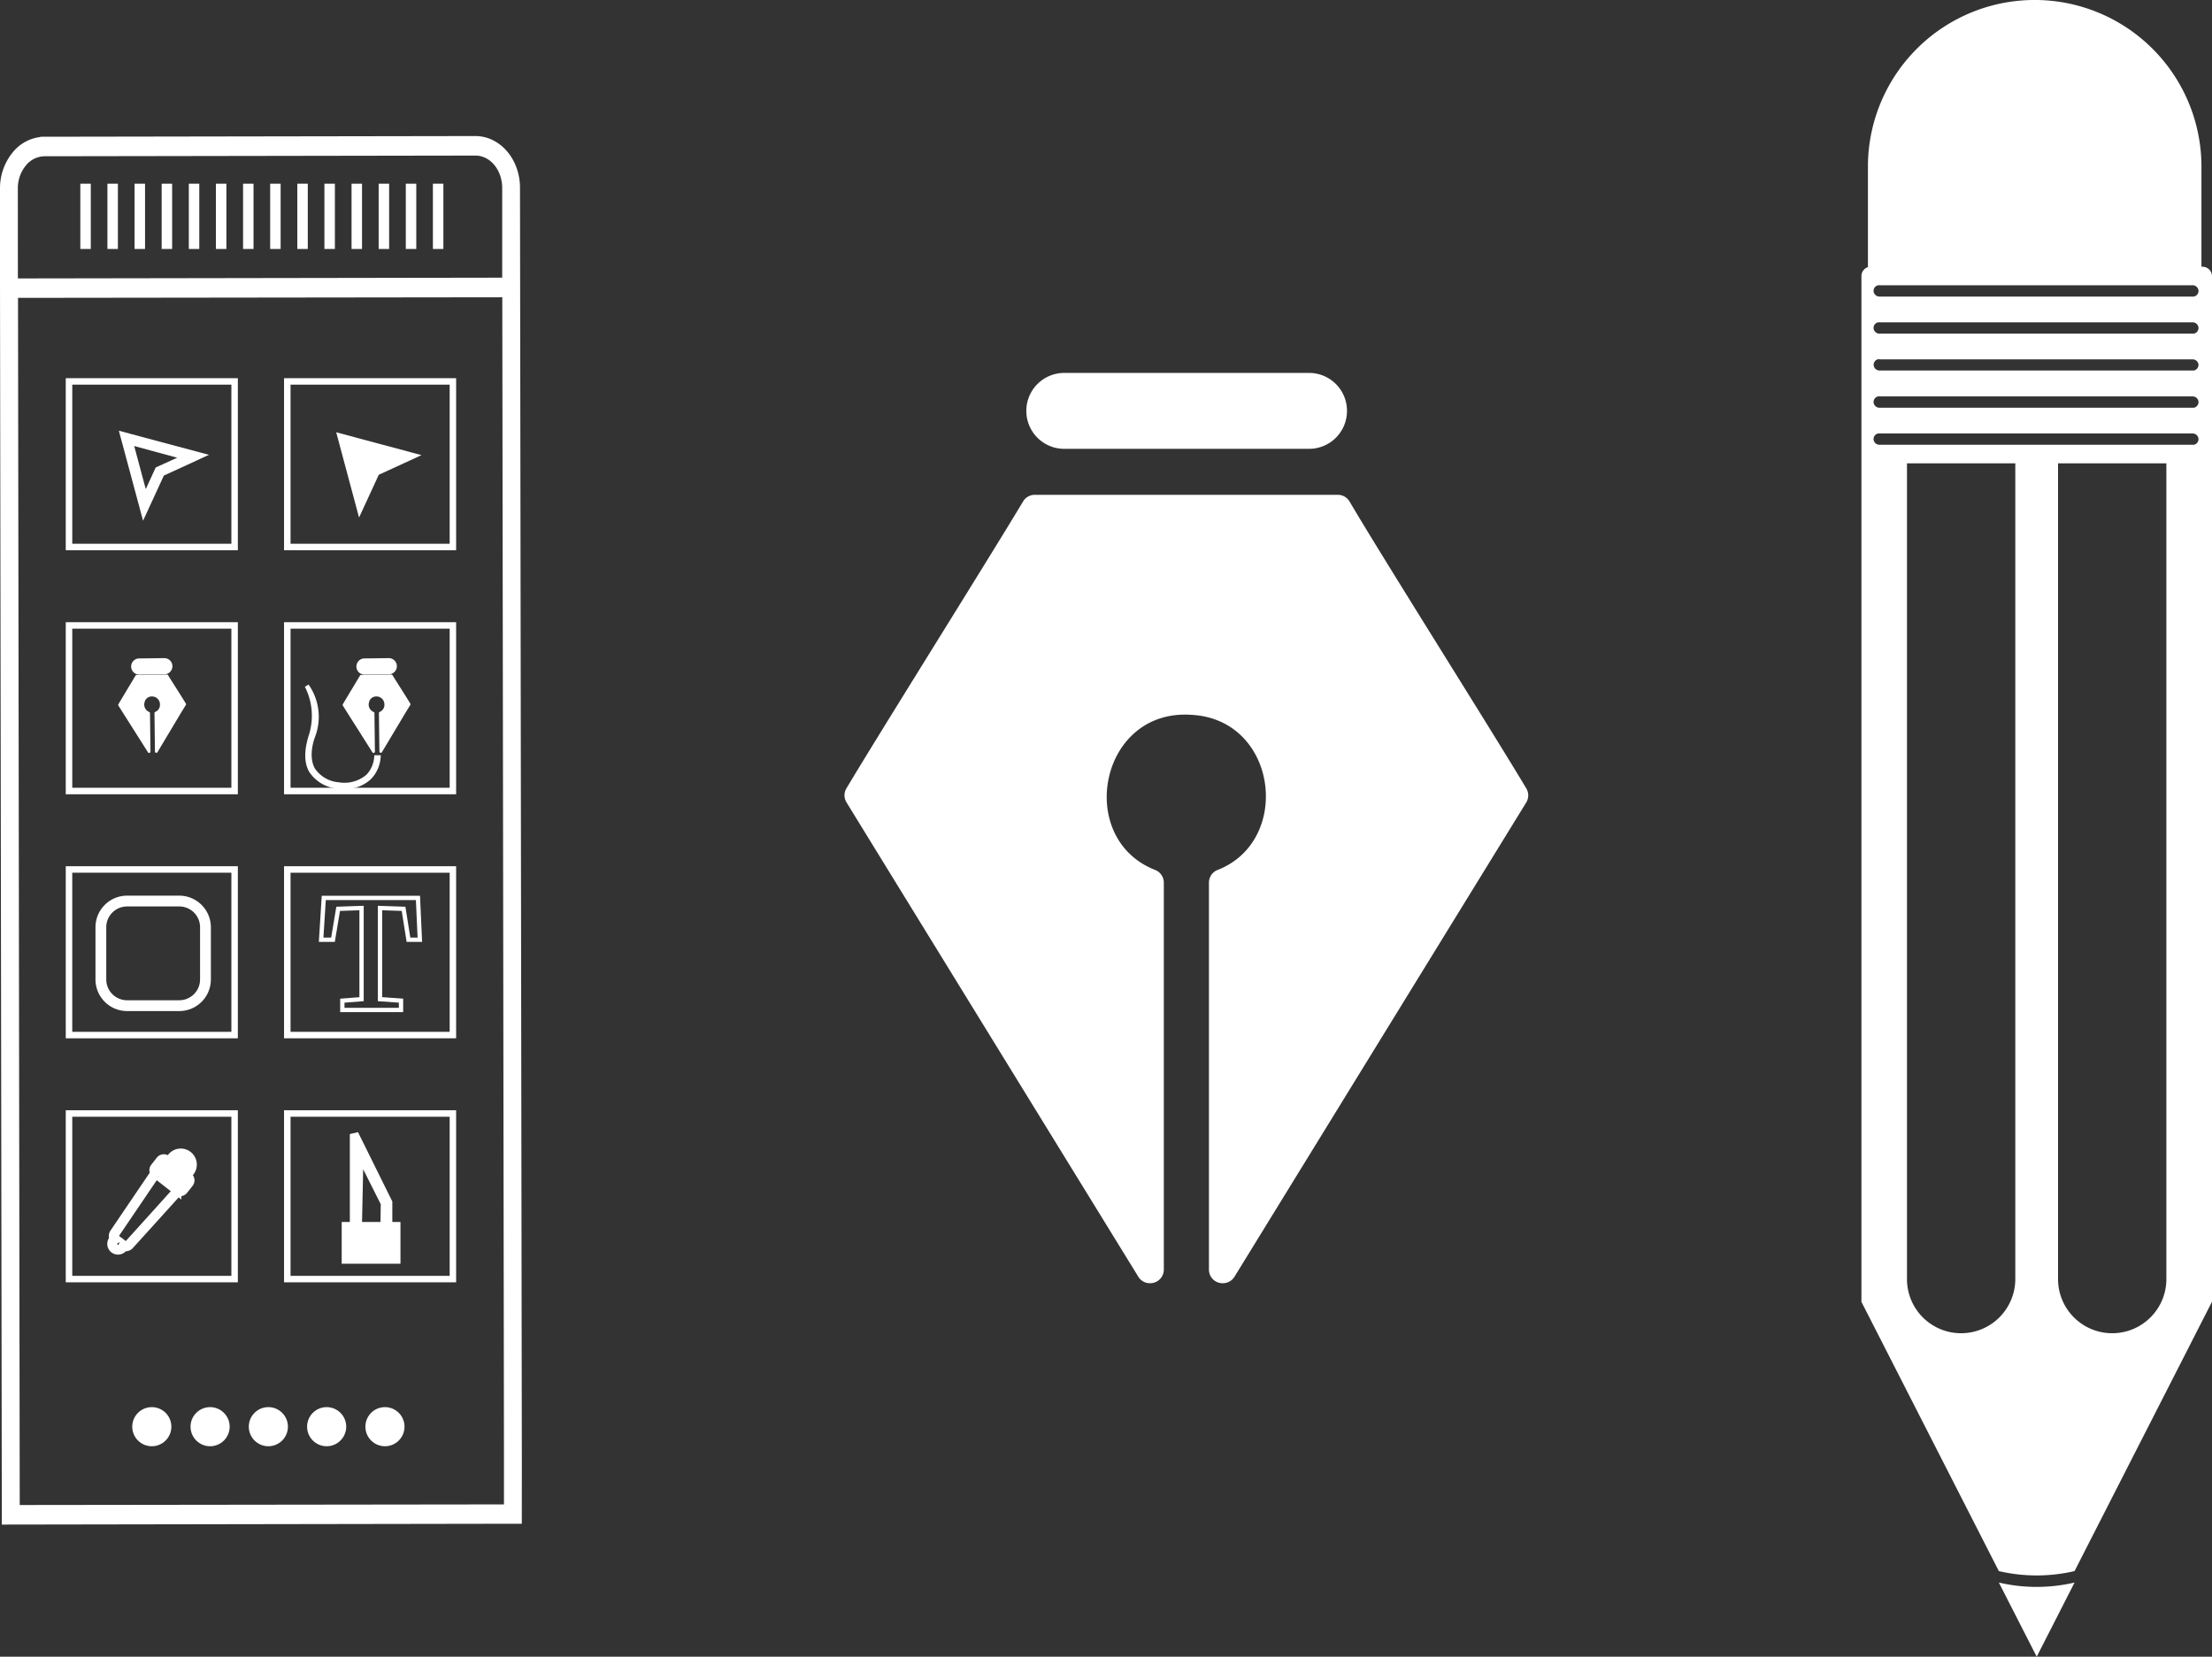 <svg xmlns="http://www.w3.org/2000/svg" viewBox="0 0 513.36 384.54"><rect x="0" y="0" width="513.36" height="384.54" fill="#333333" stroke="none"/><defs><style>.cls-1,.cls-2,.cls-3{fill:#fff;}.cls-2,.cls-3,.cls-4{stroke:#fff;}.cls-3{stroke-width:2px;}.cls-4{fill:none;stroke-miterlimit:10;}</style></defs><g id="Layer_2" data-name="Layer 2"><g id="Layer_1-2" data-name="Layer 1"><g id="Group_5789" data-name="Group 5789"><g id="Group_4024" data-name="Group 4024"><g id="Group_118" data-name="Group 118"><path id="Path_111" data-name="Path 111" class="cls-1" d="M354.23,186.23c-12.84,20.87-54.82,89.11-67.74,110.13a3.17,3.17,0,0,1-2.69,1.49h-.07a3.15,3.15,0,0,1-3.16-3.16h0V204.87a3.16,3.16,0,0,1,2-2.94c17.36-6.75,13.95-34.86-5.94-36-21.47-1.6-27.19,28.73-8.53,36a3.16,3.16,0,0,1,2,2.93v89.83a3.17,3.17,0,0,1-3.16,3.16h-.06a3.15,3.15,0,0,1-2.69-1.49c-13-21.13-54.86-89.15-67.74-110.13a3.11,3.11,0,0,1,0-3.26c7.72-12.95,33-53.24,41-66.6a3.17,3.17,0,0,1,2.7-1.52h70.33a3.16,3.16,0,0,1,2.72,1.55c8,13.6,33.21,53.49,41,66.56A3.17,3.17,0,0,1,354.23,186.23Z"/><path id="Rectangle_44" data-name="Rectangle 44" class="cls-1" d="M247,86.56h56.8a8.8,8.8,0,0,1,8.81,8.81h0a8.8,8.8,0,0,1-8.81,8.81H247a8.8,8.8,0,0,1-8.81-8.81h0A8.8,8.8,0,0,1,247,86.56Z"/></g></g><g id="Group_5789-2" data-name="Group 5789-2"><path id="Path_7523" data-name="Path 7523" class="cls-2" d="M15.76,127.22H54.7V88.28H15.76Zm.51-38.44H54.2v37.93H16.27Z"/><path id="Path_7524" data-name="Path 7524" class="cls-2" d="M66.42,127.22h38.94V88.28H66.42Zm.51-38.44h37.93v37.93H66.93Z"/><path id="Path_7525" data-name="Path 7525" class="cls-2" d="M15.76,183.86H54.7V144.92H15.76Zm.51-38.44H54.2v37.93H16.27Z"/><path id="Path_7526" data-name="Path 7526" class="cls-2" d="M66.42,183.86h38.94V144.92H66.42Zm.51-38.44h37.93v37.93H66.93Z"/><path id="Path_7527" data-name="Path 7527" class="cls-2" d="M15.76,240.5H54.7V201.56H15.76Zm.51-38.43H54.2V240H16.27Z"/><path id="Path_7528" data-name="Path 7528" class="cls-2" d="M66.42,240.5h38.94V201.56H66.42Zm.51-38.43h37.93V240H66.93Z"/><path id="Path_7529" data-name="Path 7529" class="cls-2" d="M15.76,297.14H54.7V258.2H15.76Zm.51-38.43H54.2v37.93H16.27Z"/><path id="Path_7530" data-name="Path 7530" class="cls-2" d="M66.42,297.14h38.94V258.2H66.42Zm.51-38.43h37.93v37.93H66.93Z"/><path id="Path_7531" data-name="Path 7531" class="cls-3" d="M33.45,117.94l3.82-8.3,8.3-3.82L29,101.39Zm3.44-8.68-3.31,7.2-3.85-14.35L44.08,106Z"/><path id="Path_7532" data-name="Path 7532" class="cls-3" d="M83.58,117.2l3.57-7.75,7.74-3.56-15.45-4.14Z"/><path id="Path_7533" data-name="Path 7533" class="cls-1" d="M39,156.71a.31.31,0,0,0-.27-.15l-7,.09a.33.33,0,0,0-.27.15c-.44.75-1.4,2.35-2.3,3.83l-.18.31c-.63,1.05-1.2,2-1.5,2.52a.31.31,0,0,0,0,.32c1.3,2.07,5.55,8.76,6.86,10.84a.3.3,0,0,0,.27.14h0a.3.3,0,0,0,.31-.31h0l-.11-8.91a.3.3,0,0,0-.2-.29,1.85,1.85,0,0,1-1-2.4.3.3,0,0,1,0-.08,1.91,1.91,0,0,1,.16-.32,1.73,1.73,0,0,1,1.62-.79,1.83,1.83,0,0,1,1.73,1.92c0,.06,0,.12,0,.18s0,.24-.07.35a1.71,1.71,0,0,1-1,1.12.31.31,0,0,0-.2.29l.11,8.91a.31.31,0,0,0,.32.31h0a.33.33,0,0,0,.27-.15c.93-1.57,3.44-5.75,5.17-8.65l.18-.31,1.23-2a.29.29,0,0,0,0-.32C42.36,162,39.81,158.05,39,156.71Z"/><path id="Path_7534" data-name="Path 7534" class="cls-3" d="M32.41,155.58l5.63-.07a.88.88,0,1,0,0-1.75h0l-5.63.07a.88.88,0,1,0,0,1.75Z"/><path id="Path_7535" data-name="Path 7535" class="cls-1" d="M91.09,156.71a.31.31,0,0,0-.27-.15l-7,.09a.33.33,0,0,0-.27.15c-.44.75-1.4,2.35-2.3,3.83l-.18.31c-.63,1.05-1.2,2-1.5,2.52a.31.31,0,0,0,0,.32c1.3,2.07,5.55,8.76,6.86,10.84a.3.3,0,0,0,.27.14h0a.3.3,0,0,0,.31-.31h0l-.11-8.91a.3.3,0,0,0-.2-.29,1.85,1.85,0,0,1-1-2.4.3.3,0,0,1,0-.08,1.91,1.91,0,0,1,.16-.32,1.73,1.73,0,0,1,1.62-.79,1.83,1.83,0,0,1,1.73,1.92c0,.06,0,.12,0,.18s0,.24-.07.35a1.71,1.71,0,0,1-1,1.12.31.31,0,0,0-.2.29l.11,8.91a.31.31,0,0,0,.32.31h0a.33.33,0,0,0,.27-.15c.93-1.57,3.44-5.75,5.17-8.65l.18-.31,1.23-2a.29.29,0,0,0,0-.32C94.45,162,91.9,158.05,91.09,156.71Z"/><path id="Path_7536" data-name="Path 7536" class="cls-3" d="M84.5,155.58l5.63-.07a.88.88,0,1,0,0-1.75h0l-5.63.07a.88.88,0,0,0,0,1.75Z"/><path id="Path_7537" data-name="Path 7537" class="cls-2" d="M85.44,180.14a8.37,8.37,0,0,1-6.92,1.93,7.85,7.85,0,0,1-5.84-3.4c-1.39-2.36-.84-5.7,0-7.89a12.5,12.5,0,0,0-1.48-11.6,15.28,15.28,0,0,1,1,11.45c-.75,2.33-1.47,5.76,0,8.29a8.32,8.32,0,0,0,6.2,3.64,10,10,0,0,0,1.44.1,8.35,8.35,0,0,0,5.9-2.17,7.67,7.67,0,0,0,2.1-4.7l-.5,0A7.25,7.25,0,0,1,85.44,180.14Z"/><path id="Path_7538" data-name="Path 7538" class="cls-3" d="M41.61,208.89H29.48a6.34,6.34,0,0,0-6.32,6.33v12.13a6.34,6.34,0,0,0,6.32,6.33H41.62a6.34,6.34,0,0,0,6.32-6.33V215.22A6.35,6.35,0,0,0,41.61,208.89Zm5.82,18.46a5.83,5.83,0,0,1-5.82,5.82H29.48a5.84,5.84,0,0,1-5.82-5.82V215.22a5.83,5.83,0,0,1,5.82-5.82H41.62a5.82,5.82,0,0,1,5.81,5.82Z"/><path id="Path_7539" data-name="Path 7539" class="cls-4" d="M75.14,208.42l-.61,9.71h2.75l1.2-7.18,5.43-.19v21.16l-4.46.35v2.16H93.07v-2.17l-4.88-.34V210.76l5.47.19,1.14,7.18h2.64L97,208.42Z"/><path id="Path_7540" data-name="Path 7540" class="cls-3" d="M44.1,272a2.72,2.72,0,0,0-4.29-3.36,2.94,2.94,0,0,0-.5,1l-.63-.5a1.08,1.08,0,0,0-1.5.18l-1.27,1.62a1.07,1.07,0,0,0,0,1.35.64.64,0,0,0-.1.13l-9.29,13.7a1.28,1.28,0,0,0-.08,1.44,1.5,1.5,0,0,0-.2,2.11.92.92,0,0,0,.22.22,1.5,1.5,0,0,0,2.1-.25,1.24,1.24,0,0,0,.17-.27,1.29,1.29,0,0,0,1.41-.41l11.1-12.27a.71.71,0,0,0,.1-.14,1.07,1.07,0,0,0,1.3-.31l1.27-1.61a1.07,1.07,0,0,0-.18-1.5l-.54-.42A2.82,2.82,0,0,0,44.1,272ZM41,276.47,29.93,288.74a.92.92,0,0,1-1.15.27l-.18-.14-.07.21a1.18,1.18,0,1,1-2.24-.74,1.23,1.23,0,0,1,.49-.63l.19-.11-.17-.15a.92.92,0,0,1,0-1.16l9.29-13.7a.31.31,0,0,1,.07-.09l4.94,3.87a.86.86,0,0,1-.07.1Z"/><path id="Path_7541" data-name="Path 7541" class="cls-3" d="M90.05,279.11l-7.86-15.88v21.4H80.3v7.7H91.94v-7.7H90.05Zm-.76,5.53H83l.37-17.29,6,11.94Z"/><path id="Path_7542" data-name="Path 7542" class="cls-3" d="M120.11,339.49l-.43-295.91c0-6.08-4.2-11-9.35-11h0l-100,.16A8.64,8.64,0,0,0,3.73,36,12.1,12.1,0,0,0,1,43.78L1,65.61H1l.42,286v1.26l117.61-.19h1.07ZM3.14,43.77a9.3,9.3,0,0,1,2.1-6,6.66,6.66,0,0,1,5.1-2.5l100-.16h0c4,0,7.2,3.81,7.21,8.5l0,21.84-114.4.18Zm.44,306.56L3.18,68.14,117.57,68l.39,269.4,0,12.79Z"/><rect id="Rectangle_3458" data-name="Rectangle 3458" class="cls-3" x="19.64" y="43.64" width="0.43" height="13.15"/><rect id="Rectangle_3459" data-name="Rectangle 3459" class="cls-3" x="25.93" y="43.64" width="0.43" height="13.15"/><rect id="Rectangle_3460" data-name="Rectangle 3460" class="cls-3" x="32.23" y="43.64" width="0.43" height="13.15"/><rect id="Rectangle_3461" data-name="Rectangle 3461" class="cls-3" x="38.52" y="43.64" width="0.43" height="13.15"/><rect id="Rectangle_3462" data-name="Rectangle 3462" class="cls-3" x="44.82" y="43.64" width="0.43" height="13.15"/><rect id="Rectangle_3463" data-name="Rectangle 3463" class="cls-3" x="51.11" y="43.64" width="0.43" height="13.15"/><rect id="Rectangle_3464" data-name="Rectangle 3464" class="cls-3" x="57.41" y="43.64" width="0.43" height="13.15"/><rect id="Rectangle_3465" data-name="Rectangle 3465" class="cls-3" x="63.7" y="43.64" width="0.43" height="13.15"/><rect id="Rectangle_3466" data-name="Rectangle 3466" class="cls-3" x="70" y="43.64" width="0.43" height="13.15"/><rect id="Rectangle_3467" data-name="Rectangle 3467" class="cls-3" x="76.29" y="43.64" width="0.43" height="13.15"/><rect id="Rectangle_3468" data-name="Rectangle 3468" class="cls-3" x="82.59" y="43.64" width="0.43" height="13.15"/><rect id="Rectangle_3469" data-name="Rectangle 3469" class="cls-3" x="88.88" y="43.64" width="0.43" height="13.15"/><rect id="Rectangle_3470" data-name="Rectangle 3470" class="cls-3" x="95.18" y="43.64" width="0.43" height="13.15"/><rect id="Rectangle_3471" data-name="Rectangle 3471" class="cls-3" x="101.47" y="43.64" width="0.43" height="13.15"/><circle id="Ellipse_46" data-name="Ellipse 46" class="cls-3" cx="35.23" cy="331.15" r="3.54"/><circle id="Ellipse_47" data-name="Ellipse 47" class="cls-3" cx="48.76" cy="331.15" r="3.54"/><circle id="Ellipse_48" data-name="Ellipse 48" class="cls-3" cx="62.28" cy="331.15" r="3.54"/><circle id="Ellipse_49" data-name="Ellipse 49" class="cls-3" cx="75.81" cy="331.15" r="3.54"/><circle id="Ellipse_50" data-name="Ellipse 50" class="cls-3" cx="89.34" cy="331.15" r="3.54"/></g><g id="Group_5790" data-name="Group 5790"><path id="Path_7543" data-name="Path 7543" class="cls-1" d="M463.89,367.32l8.79,17.22,8.78-17.21a38.76,38.76,0,0,1-17.57,0Z"/><path id="Path_7544" data-name="Path 7544" class="cls-1" d="M511.14,61.91h-.23V39.26a38.7,38.7,0,1,0-77.4-1.12V62A2.19,2.19,0,0,0,432,64.13V302.18l3.72,7.28,1.56,3.06,26.61,52.15a38.76,38.76,0,0,0,17.57,0l26.62-52.17,1.55-3.05,3.73-7.3v-238A2.21,2.21,0,0,0,511.14,61.91Zm-75,4.3h72.69a1.38,1.38,0,0,1,1.38,1.1,1.33,1.33,0,0,1-1.08,1.53l-.22,0h-72.7a1.37,1.37,0,0,1-1.37-1.1,1.31,1.31,0,0,1,1.07-1.53.93.93,0,0,1,.23,0Zm0,8.6h72.69a1.38,1.38,0,0,1,1.38,1.1,1.33,1.33,0,0,1-1.08,1.53l-.22,0h-72.7a1.37,1.37,0,0,1-1.37-1.1,1.31,1.31,0,0,1,1.07-1.53.9.9,0,0,1,.23,0Zm0,8.6h72.69a1.38,1.38,0,0,1,1.38,1.1A1.33,1.33,0,0,1,509.15,86l-.22,0h-72.7a1.37,1.37,0,0,1-1.37-1.1,1.31,1.31,0,0,1,1.07-1.53.9.9,0,0,1,.23,0Zm0,8.6h72.69a1.38,1.38,0,0,1,1.38,1.1,1.33,1.33,0,0,1-1.08,1.53l-.22,0h-72.7a1.37,1.37,0,0,1-1.37-1.1A1.33,1.33,0,0,1,435.93,92l.23,0Zm0,8.6h72.69a1.38,1.38,0,0,1,1.38,1.1,1.33,1.33,0,0,1-1.08,1.53l-.22,0h-72.7a1.37,1.37,0,0,1-1.37-1.1,1.33,1.33,0,0,1,1.07-1.54l.23,0Zm19,208.85a12.56,12.56,0,0,1-12.57-12.54V107.55h25.14V296.89A12.59,12.59,0,0,1,455.15,309.46Zm47.63-12.57a12.57,12.57,0,0,1-25.14,0V107.55h25.14Z"/></g></g></g></g></svg>
